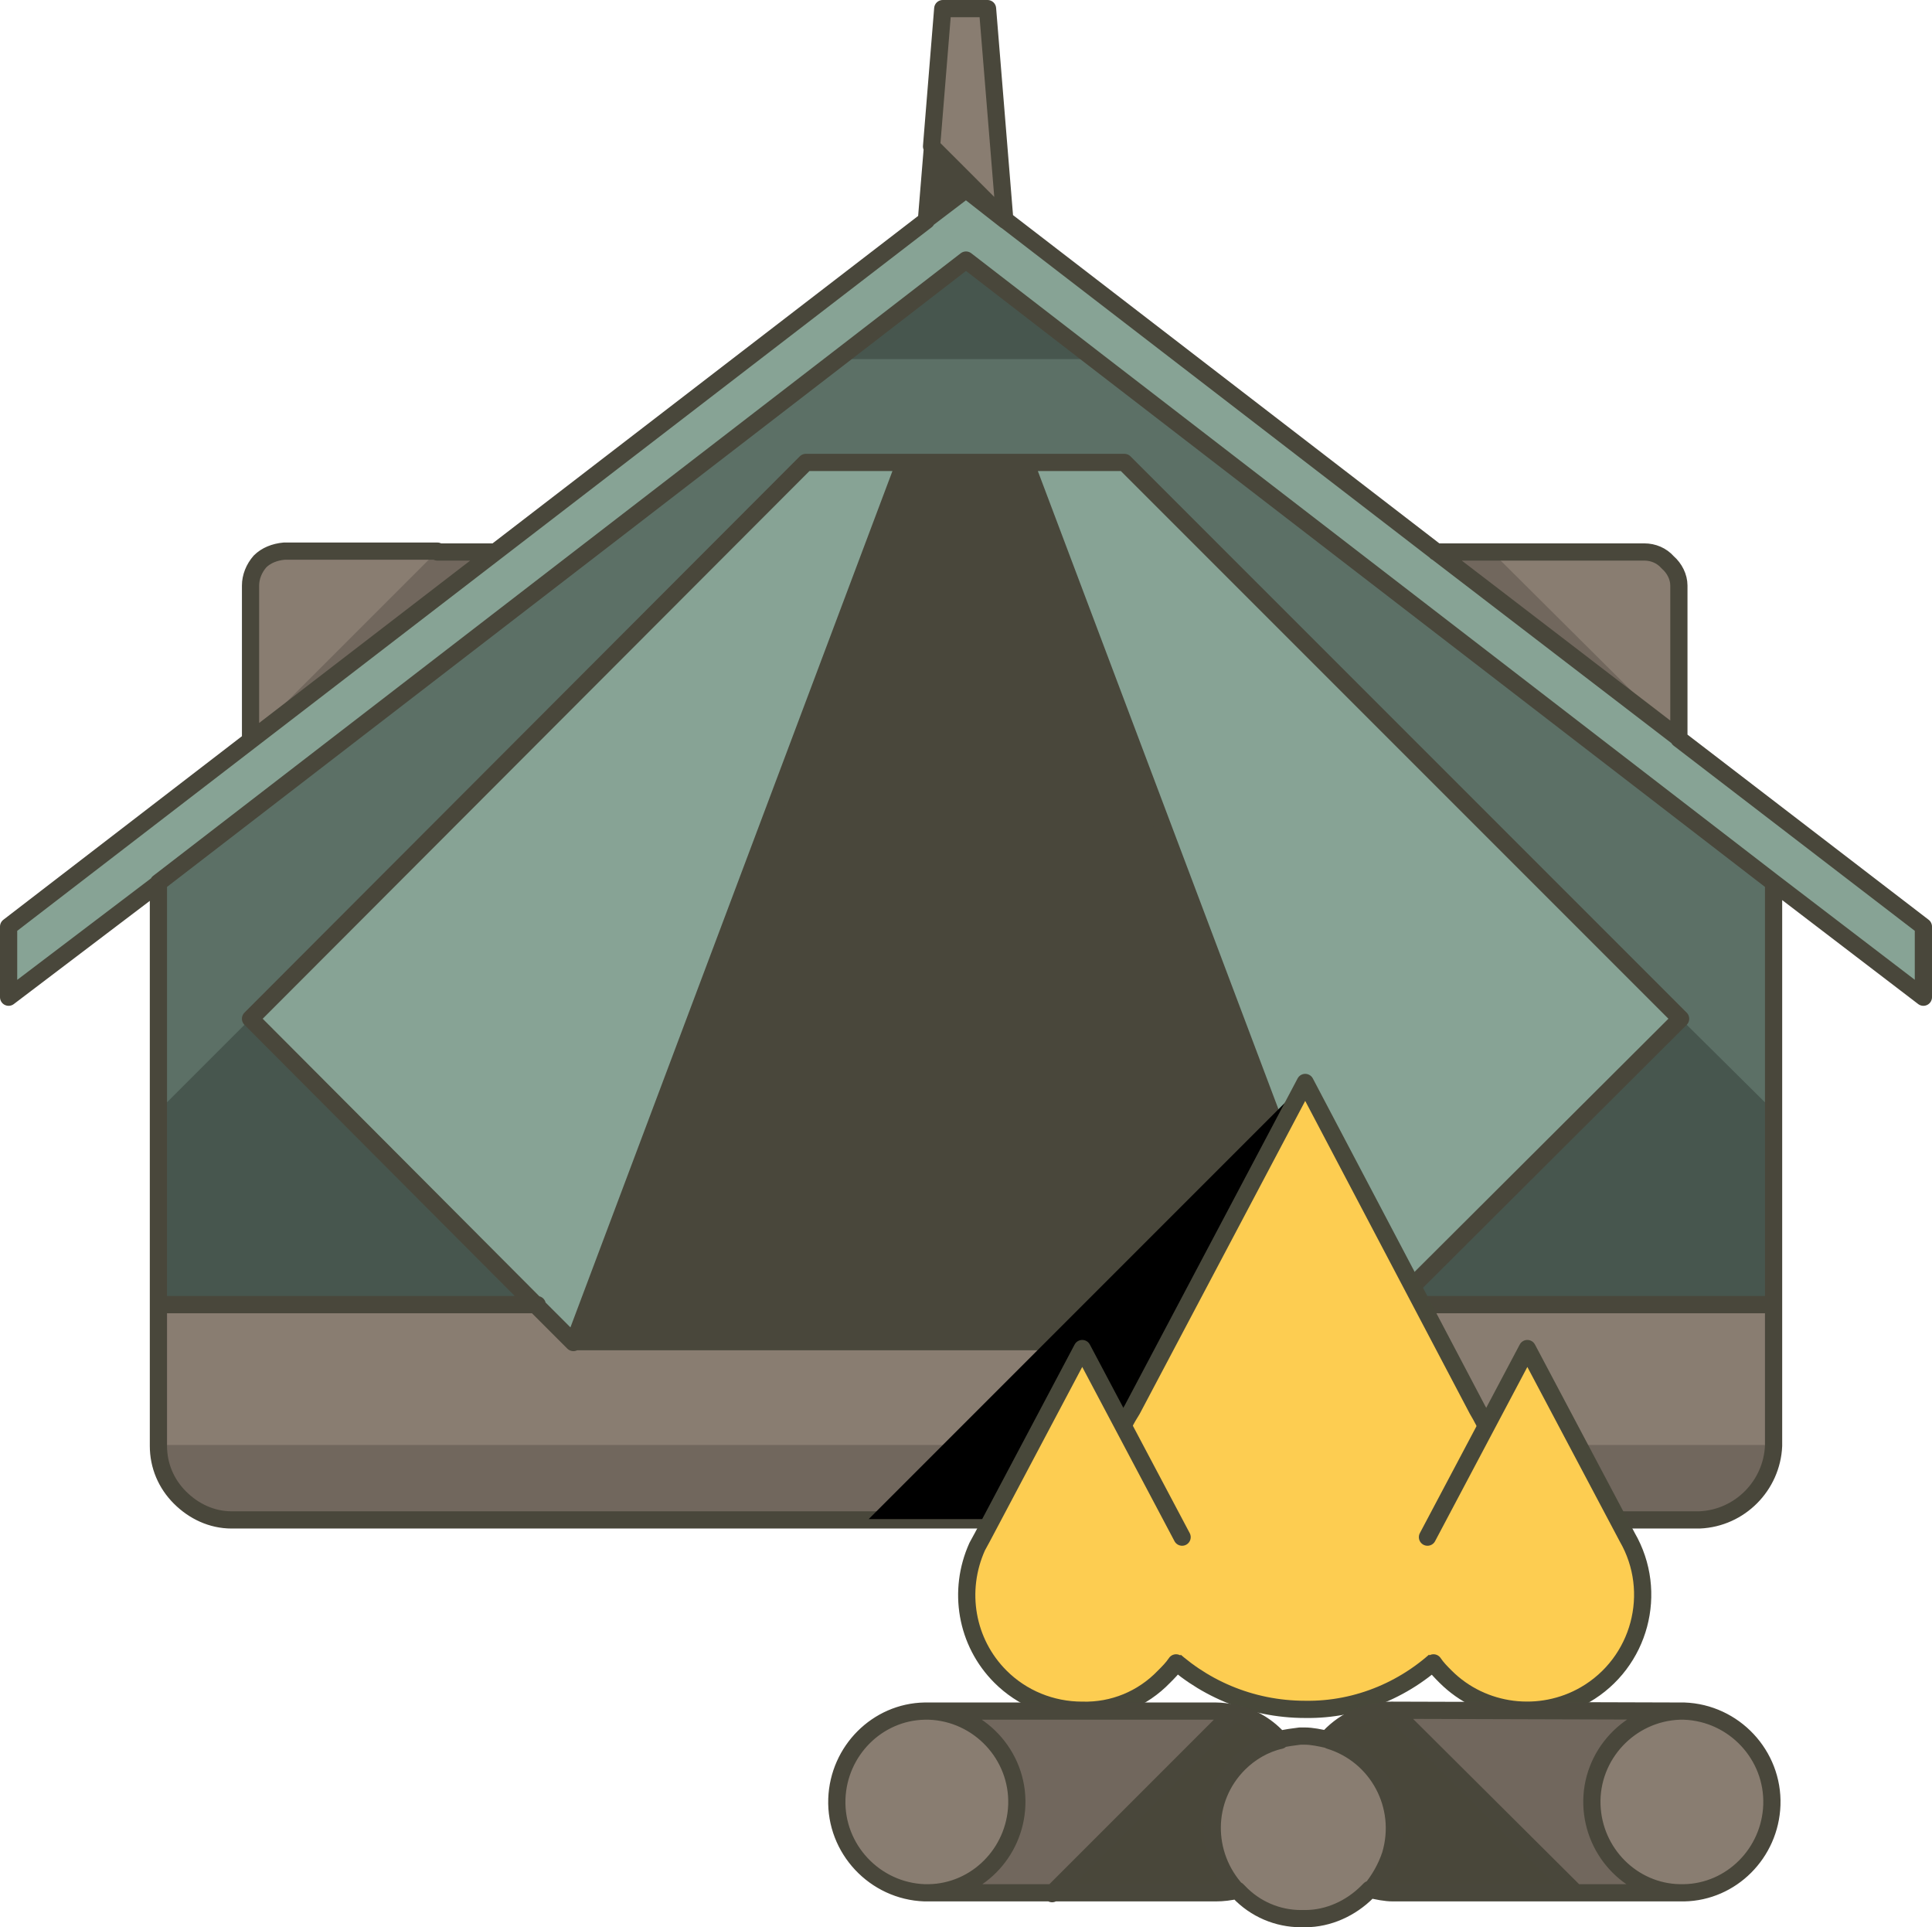 <svg xmlns="http://www.w3.org/2000/svg" viewBox="0 0 224.4 223.8"><title>Depositphotos_108861120_07</title><path d="M33 64.1c-1 0-2 .4-2.8 1.2-.6.7-1 1.7-1.1 2.7v17.8l24.7-21.6-20.8-.1m160.8 1.1c-.7-.7-1.7-1.1-2.7-1.2l-21.6.2L195 85.7V68c0-1-.4-2-1.2-2.8M109.6 1l-1.3 16 8.5 8.5-2-24.5h-5.2M66.7 155.8l-4.3-4.3h-44l.1 20H206v-20h-44.1l-4.3 4.3H66.7z" fill="#897d71"/><path d="M57.2 64.1h-6.5L29.1 85.7l28.1-21.6m116.1 0h-6.4l.3.2L195 85.7l-21.7-21.6M20.9 173.8c1.6 1.6 3.7 2.6 6 2.6h170.6c4.6-.2 8.4-3.9 8.6-8.6H18.4c0 2.3.9 4.4 2.5 6z" fill="#71675d"/><path d="M112.2 22l-4.6 3.5L1 107.6v8.2l17.4-13.3 78.9-60.8 14.9-11.4 14.9 11.5 78.9 60.8 17.4 13.3v-8.2l-28.4-22-27.8-21.4-50.4-38.8-4.6-3.5m18.4 31.7h-11.5l38.5 102.1 4.3-4.3 33.2-33.2-.1-.3c-1.1-1-2.2-2.1-3.2-3.2l-61.2-61.1m-25.3 0H93.7l-63.8 63.7-.8.8 33.2 33.2 4.3 4.3 38.7-102z" fill="#87a395"/><path d="M107.6 25.5l4.6-3.5 4.6 3.5-8.5-8.5-.7 8.5m11.5 28.2h-13.9L66.7 155.8h90.9L119.1 53.7z" fill="#49473b"/><path d="M195 118l.2.2-33.3 33.2H206v-30.8l-11-2.6m-82.9-87.7L97.2 41.7l34.8 4.1-19.8-15.6m-82.3 87.3l-11.2 3.9-.3 30.1h44.1l-33.2-33.2.6-.8z" fill="#47564e"/><path d="M127.1 41.7H97.2l-78.9 60.8v26.6l11.6-11.6 63.8-63.8h37l61 61.1 3.2 3.2 11.1 11v-26.5l-78.9-60.8z" fill="#5c7066"/><path d="M108.2 17l1.3-16h5.2l2 24.5 50.4 38.8m-.3-.2H191c1 0 2 .4 2.7 1.2.8.7 1.3 1.7 1.3 2.7v17.8l28.4 21.8v8.2L206 102.5v65.4c-.2 4.6-3.9 8.4-8.6 8.6H26.9c-2.3 0-4.4-1-6-2.6-1.6-1.6-2.5-3.7-2.5-6v-65.3L1 115.8v-8.2l106.6-82 .7-8.5 8.5 8.5-4.6-3.6-4.6 3.5m19.5 16.2l-14.9-11.5-14.9 11.5M206 102.5l-78.9-60.8m-21.9 12h25.4l61.1 61.1 3.2 3.2m-165-.5l63.7-63.8h11.5L66.7 155.8h90.9L119.1 53.7m48 10.6L195 85.7m0 32.4l.2.2-33.3 33.2H206M50.8 64.1h6.5M29.1 85.7V68c0-1 .4-2 1.1-2.8.7-.7 1.7-1.1 2.8-1.2h17.8m-20.9 53.5l-.8.8 33.2 33.3 4.3 4.3m-48.2-4.4h44m99.5 0l-4.3 4.3M97.3 41.7l-78.9 60.8" fill="none" stroke="#49473b" stroke-width="2" stroke-linecap="round" stroke-linejoin="round"/><path d="M100.9 176.4h50.7v-50.7l-50.7 50.7z"/><path d="M174.7 175.3c.1-4.1-1-8.1-3.1-11.6l-20-38-20.1 38c-.3.6-.7 1.2-1 1.8-1.4 3.1-2.1 6.4-2.1 9.8 0 12.8 10.3 23.1 23.1 23.2h.1c6.2.1 12.1-2.3 16.3-6.8 4.4-4.3 6.9-10.2 6.8-16.4z" fill="#fdcd51"/><path d="M174.7 175.3c.1 6.2-2.4 12.1-6.8 16.4-4.3 4.4-10.2 6.9-16.3 6.8-12.8 0-23.1-10.3-23.2-23.1v-.1c0-3.4.7-6.7 2.1-9.8.3-.7.7-1.3 1-1.8l20.1-38 20 38c2.1 3.5 3.2 7.5 3.1 11.6z" fill="none" stroke="#48483a" stroke-width="2" stroke-linecap="round" stroke-linejoin="round"/><path d="M177.4 156.6l-11.6 21.9-.6 1.1c-.8 1.8-1.3 3.7-1.2 5.6 0 3.6 1.5 7 4 9.5 5.3 5.2 13.8 5.1 19-.2 4.2-4.3 5-10.8 2.1-16l-11.7-21.9z" fill="#fdcd51"/><path d="M165.8 178.5l11.6-21.9 11.6 21.9c3.7 6.4 1.5 14.6-4.9 18.3-5.2 3-11.9 2.2-16.2-2.1-.5-.5-1-1-1.4-1.6" fill="none" stroke="#48483a" stroke-width="2" stroke-linecap="round" stroke-linejoin="round"/><path d="M139.1 185.2c0-2.4-.6-4.7-1.8-6.7l-11.6-21.9-11.7 21.9-.6 1.1c-2.4 5.1-1.3 11.2 2.7 15.1 2.5 2.5 5.9 4 9.5 3.9 3.6.1 7-1.4 9.5-3.9.5-.5 1-1 1.4-1.6 1.7-2.3 2.6-5 2.6-7.9z" fill="#fdcd51"/><path d="M136.6 193.1c-.4.6-.9 1.1-1.4 1.6-2.5 2.6-5.9 4-9.5 3.9-3.6 0-7-1.4-9.5-3.9-4-4-5-10-2.7-15.1l.6-1.1 11.6-21.9 11.6 21.9" fill="none" stroke="#48483a" stroke-width="2" stroke-linecap="round" stroke-linejoin="round"/><path d="M143.2 199c-.7-.2-1.3-.2-2-.2h-33.3c5.8.2 10.4 5.1 10.2 10.9-.2 5.6-4.7 10.1-10.2 10.2h14.4l20.9-20.9m44.6 17.8c-4.1-4.1-4.1-10.8 0-15 1.9-1.9 4.5-3 7.3-3.1h-33.3l21.2 21.2h12.1c-2.7 0-5.3-1.1-7.3-3.1z" fill="#71675d"/><path d="M148.6 202.1l-.2-.2c-1.4-1.5-3.2-2.4-5.2-2.9l-20.9 20.9h18.9c.8 0 1.7-.1 2.5-.3-3.9-4.2-3.9-10.7.2-14.8 1.2-1.3 2.9-2.3 4.7-2.7m13.2 17.8H183l-21.1-21.1c-2.7 0-5.4 1.1-7.2 3.1-.1.1-.2.2-.2.3 5.6 1.7 8.8 7.6 7.1 13.3-.5 1.5-1.3 2.9-2.3 4.1.7.1 1.6.3 2.5.3z" fill="#49473a"/><path d="M151.6 201.7h-.5c-.8 0-1.6.2-2.4.4-1.8.4-3.5 1.4-4.8 2.7-4 4.1-4.1 10.6-.2 14.8l.2.2c1.9 2 4.5 3.1 7.2 3.1h.5c2.7 0 5.3-1.1 7.2-3.1l.3-.3c4-4.3 3.7-11-.6-15-1.2-1.1-2.6-1.9-4.1-2.3-1-.3-1.9-.4-2.8-.5m-51.4 15.1c1.9 1.9 4.5 3.1 7.2 3.1h.5c5.8-.2 10.4-5.1 10.2-10.9-.2-5.6-4.7-10.1-10.2-10.2h-.5c-5.8.2-10.4 5.1-10.3 10.9 0 2.7 1.1 5.2 3.1 7.1m95.4-18h-.5c-5.8.2-10.4 5.1-10.2 10.9.2 5.6 4.7 10.1 10.2 10.2h.5c5.8-.2 10.4-5.1 10.2-10.9-.1-5.6-4.6-10.1-10.2-10.2z" fill="#897d71"/><path d="M195.1 198.7h.5c5.8.2 10.4 5.1 10.2 10.9-.2 5.6-4.7 10.1-10.2 10.2h-33.8c-.9 0-1.8-.2-2.7-.4l-.3.3c-1.9 1.9-4.5 3.1-7.2 3.1h-.5c-2.7 0-5.3-1.1-7.2-3.1l-.2-.2c-.8.2-1.7.3-2.5.3h-33.8c-5.8-.2-10.4-5.1-10.2-10.9.2-5.6 4.7-10.1 10.2-10.2h33.8c.7 0 1.3.1 2 .2 2 .4 3.8 1.4 5.2 2.9l.2.2c.8-.2 1.6-.3 2.4-.4h.5c.9 0 1.8.2 2.7.4.1-.1.2-.2.2-.3 1.9-2 4.5-3.1 7.2-3.1l33.5.1zm0 0c-5.8.2-10.4 5.1-10.2 10.9.2 5.6 4.7 10.1 10.2 10.2m-33.3-21.1l21.2 21.1m-39.3-.2c-3.9-4.2-3.9-10.7.2-14.8 1.3-1.3 3-2.3 4.8-2.7m5.7 0c5.6 1.7 8.8 7.6 7.1 13.3-.5 1.5-1.3 2.9-2.3 4.1m-51.3-20.8c5.8.2 10.4 5.1 10.2 10.9-.2 5.6-4.7 10.1-10.2 10.2m35.2-20.8l-20.9 20.9" fill="none" stroke="#49473b" stroke-width="2" stroke-linecap="round" stroke-linejoin="round"/></svg>